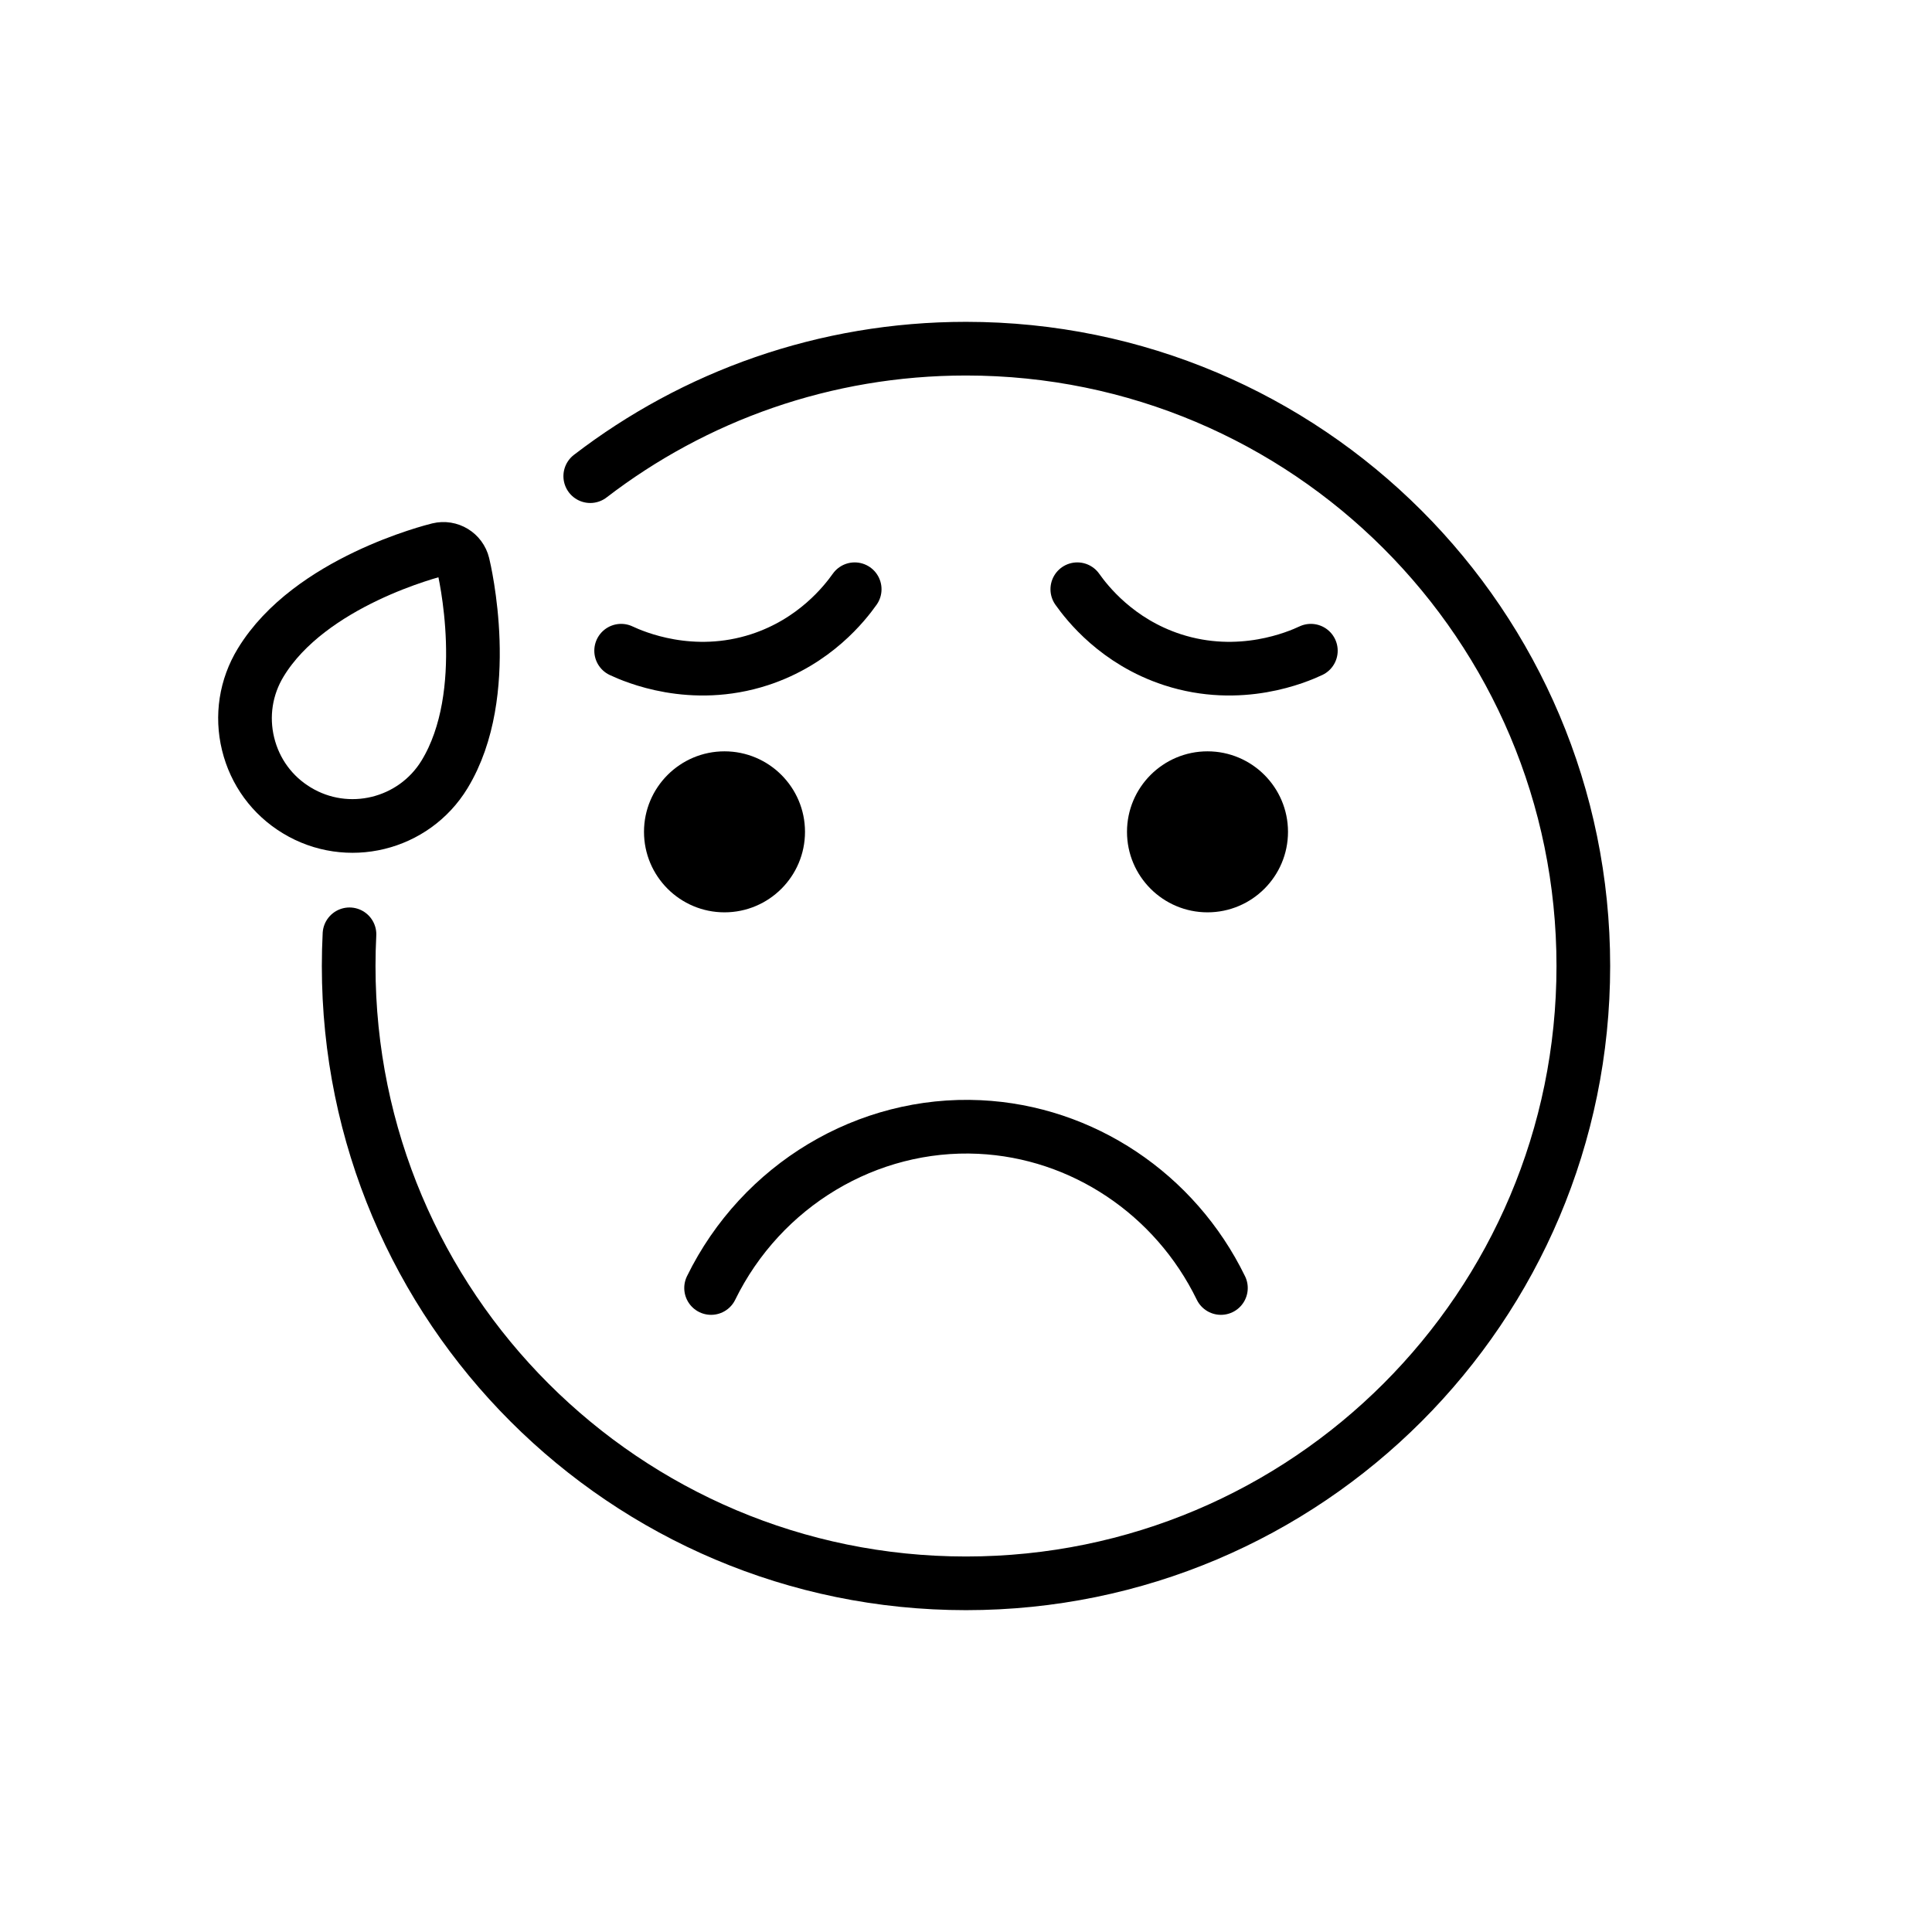<svg id="emoji" viewBox="0 0 72 72" xmlns="http://www.w3.org/2000/svg">
  <g id="line">
    <path d="M30,31c0,1.657-1.345,3-3,3c-1.655,0-3-1.343-3-3c0-1.655,1.345-3,3-3C28.655,28,30,29.345,30,31"/>
    <path d="M48,31c0,1.657-1.345,3-3,3s-3-1.343-3-3c0-1.655,1.345-3,3-3S48,29.345,48,31"/>
    <path fill="none" stroke="param(outline)" stroke-linecap="round" stroke-linejoin="round" stroke-miterlimit="10" stroke-width="2" d="M26.5,48c1.877-3.833,5.824-6.197,10-6c3.834,0.18,7.293,2.493,9,6"/>
    <path fill="none" stroke="param(outline)" stroke-linecap="round" stroke-linejoin="round" stroke-miterlimit="10" stroke-width="2" d="M23.148,24.25c0.487,0.228,2.628,1.161,5.164,0.333c2.058-0.672,3.177-2.112,3.54-2.624"/>
    <path fill="none" stroke="param(outline)" stroke-linecap="round" stroke-linejoin="round" stroke-miterlimit="10" stroke-width="2" d="M48.852,24.25c-0.487,0.228-2.628,1.161-5.164,0.333c-2.058-0.672-3.177-2.112-3.54-2.624"/>
    <path fill="none" stroke="param(outline)" stroke-miterlimit="10" stroke-width="2" d="M9.246,27.724 c-0.254-1.041-0.087-2.119,0.47-3.034c1.832-3.014,6.434-4.165,6.629-4.213c0.405-0.099,0.813,0.149,0.912,0.555 c0.048,0.195,1.143,4.811-0.689,7.825l0,0c-1.149,1.888-3.621,2.49-5.509,1.342 C10.143,29.645,9.5,28.765,9.246,27.724z"/>
    <path fill="none" stroke="param(outline)" stroke-linecap="round" stroke-miterlimit="10" stroke-width="2" d="M21.997,17.745 c3.879-2.98,8.734-4.751,14.003-4.751c12.706,0,23.006,10.3,23.006,23.006S48.706,59.006,36,59.006 S12.994,48.706,12.994,36c0-0.396,0.01-0.79,0.03-1.181"/>
  </g>
</svg>
